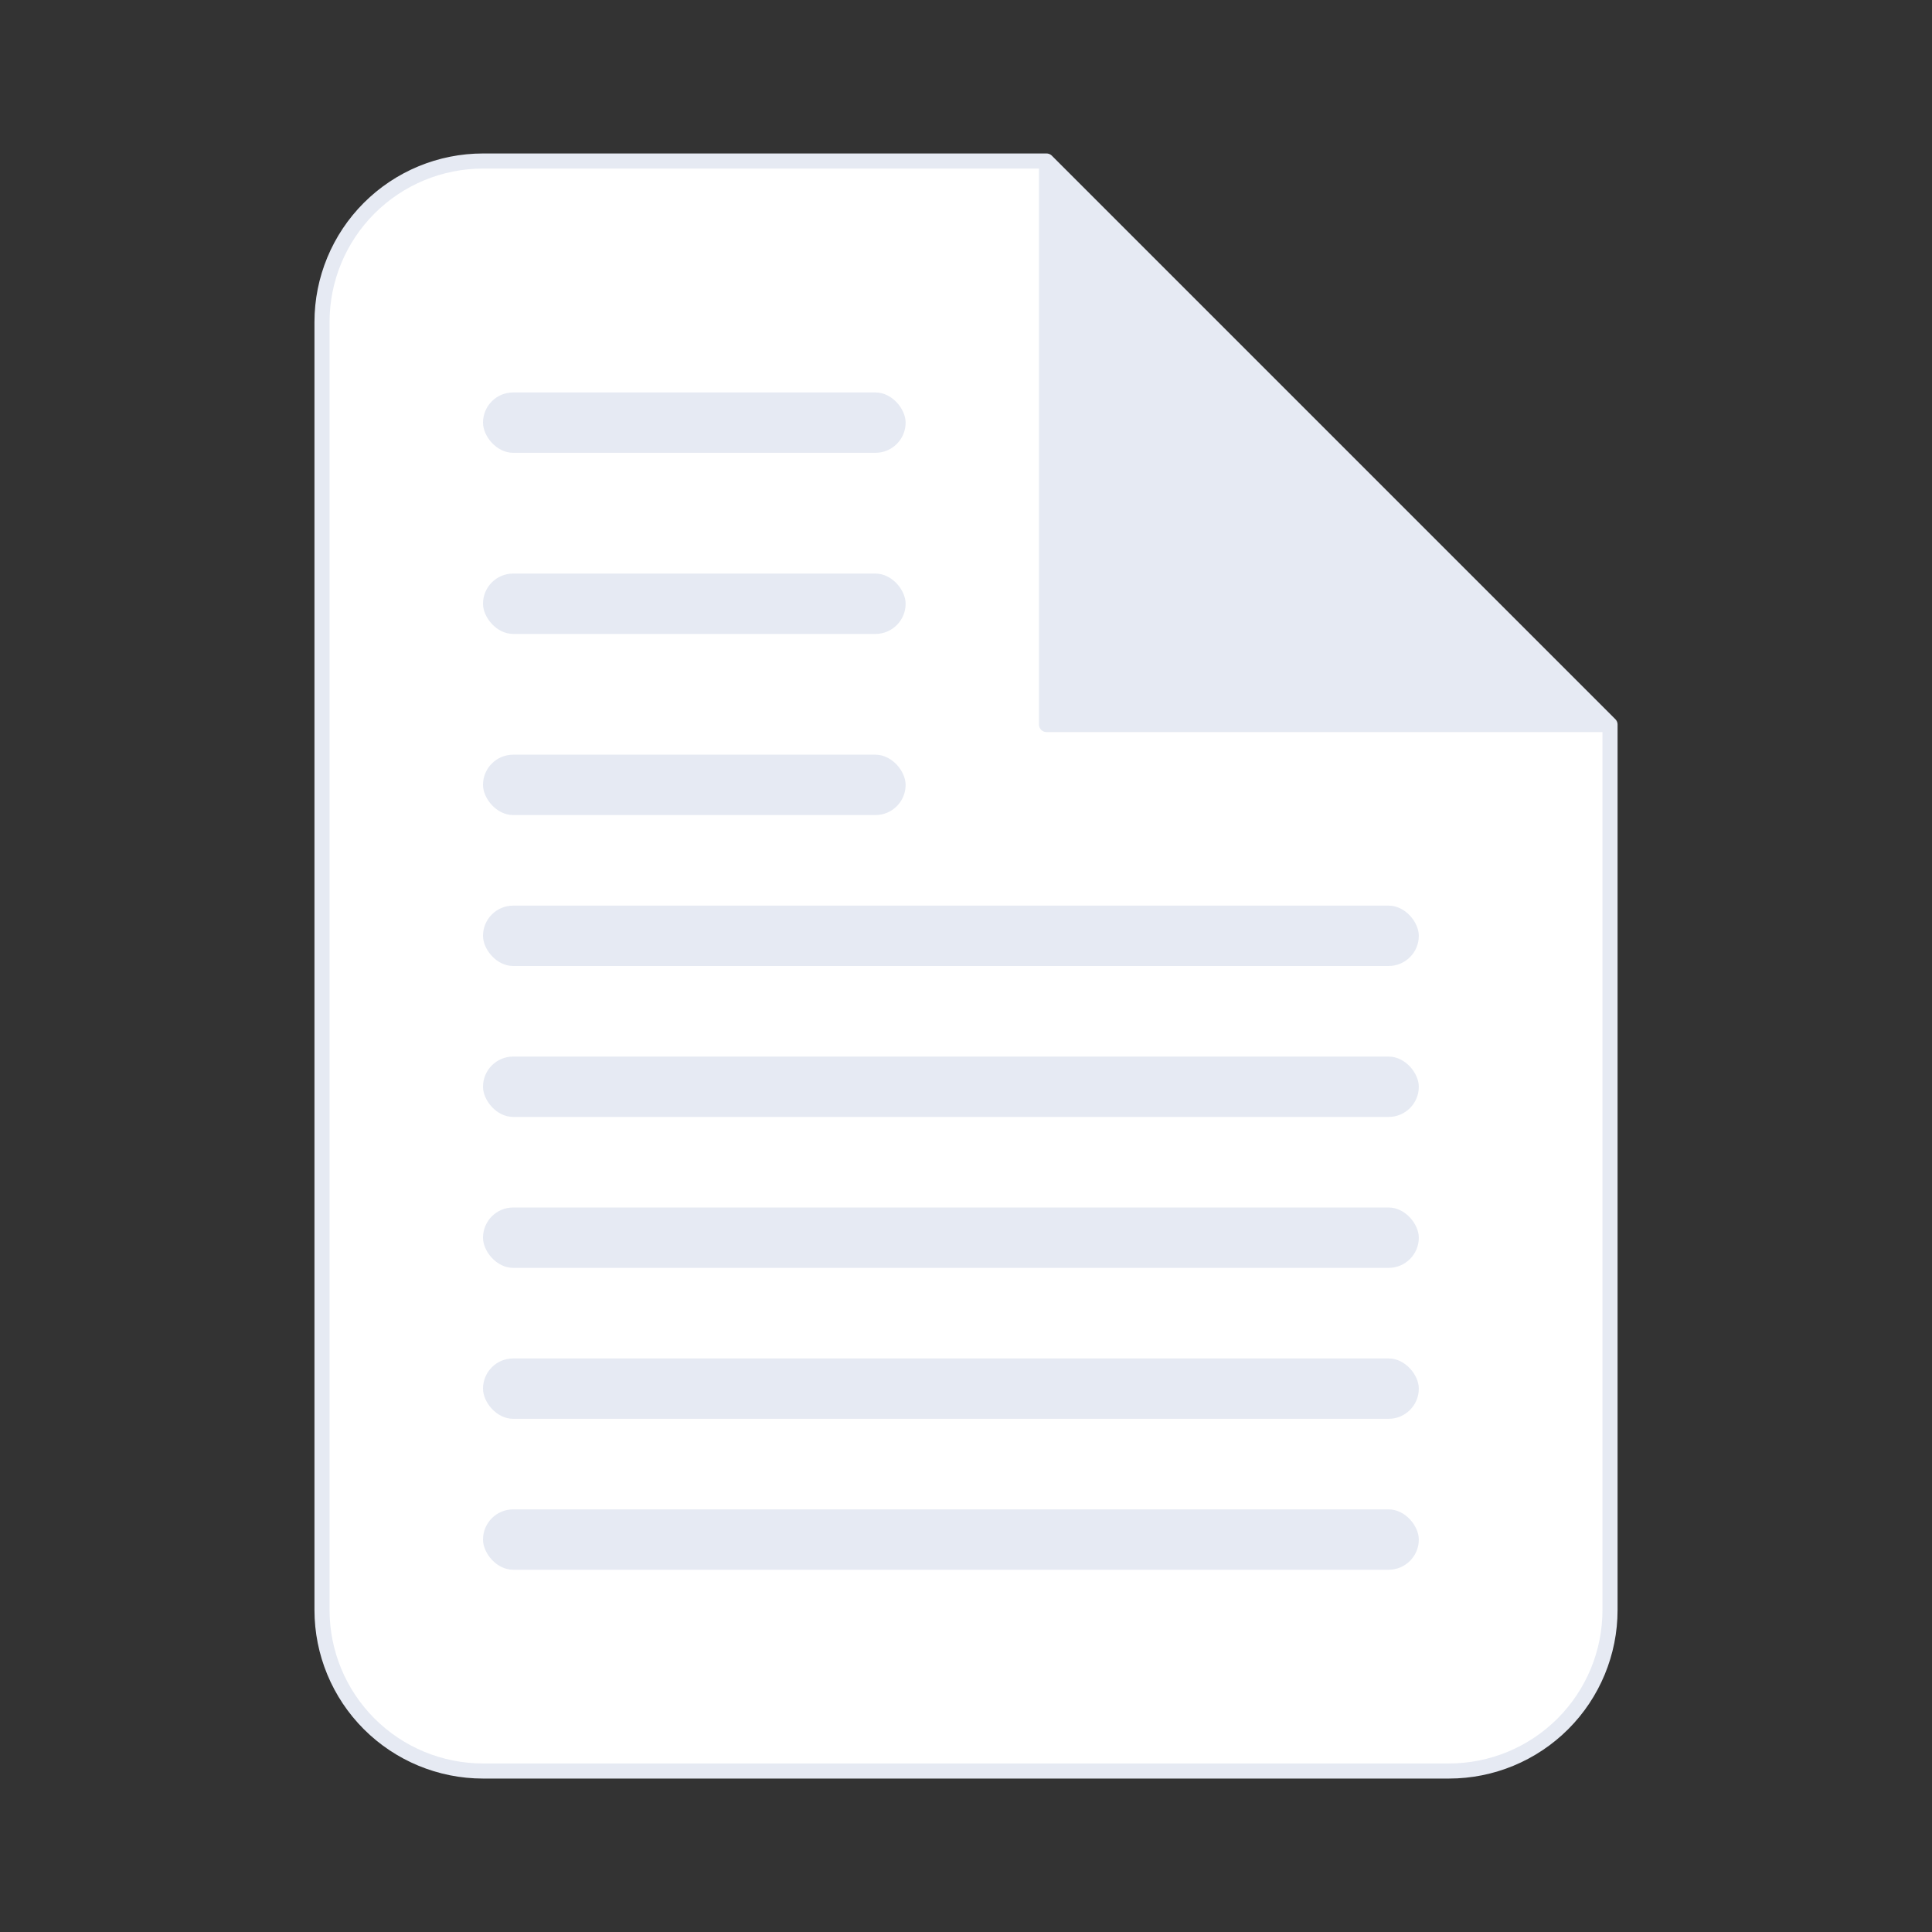 <svg width="64" height="64" viewBox="0 0 64 64" fill="none" xmlns="http://www.w3.org/2000/svg">
<rect x="0" y="0" width="64" height="64" fill="#333333" stroke="none"/>
<path d="M34.667 5.334H16C14.586 5.334 13.229 5.896 12.229 6.896C11.229 7.896 10.667 9.253 10.667 10.667V53.334C10.667 54.748 11.229 56.105 12.229 57.105C13.229 58.105 14.586 58.667 16 58.667H48C49.415 58.667 50.771 58.105 51.772 57.105C52.772 56.105 53.334 54.748 53.334 53.334V24.001L34.667 5.334Z" fill="white"/>
<path d="M34.667 5.334V24.001H53.334" fill="white"/>
<path d="M34.667 5.334H16C14.586 5.334 13.229 5.896 12.229 6.896C11.229 7.896 10.667 9.253 10.667 10.667V53.334C10.667 54.748 11.229 56.105 12.229 57.105C13.229 58.105 14.586 58.667 16 58.667H48C49.415 58.667 50.771 58.105 51.772 57.105C52.772 56.105 53.334 54.748 53.334 53.334V24.001M34.667 5.334L53.334 24.001M34.667 5.334V24.001H53.334" stroke="#E6EAF3" stroke-width="0.5" stroke-linecap="round" stroke-linejoin="round"/>
<path d="M34.667 24.001V5.334L53.334 24.001H34.667Z" fill="#E6EAF3"/>
<rect x="16" y="13" width="14" height="2" rx="1" fill="#E6EAF3"/>
<rect x="16" y="19" width="14" height="2" rx="1" fill="#E6EAF3"/>
<rect x="16" y="25" width="14" height="2" rx="1" fill="#E6EAF3"/>
<rect x="16" y="30" width="31" height="2" rx="1" fill="#E6EAF3"/>
<rect x="16" y="35" width="31" height="2" rx="1" fill="#E6EAF3"/>
<rect x="16" y="40" width="31" height="2" rx="1" fill="#E6EAF3"/>
<rect x="16" y="45" width="31" height="2" rx="1" fill="#E6EAF3"/>
<rect x="16" y="50" width="31" height="2" rx="1" fill="#E6EAF3"/>
</svg>
